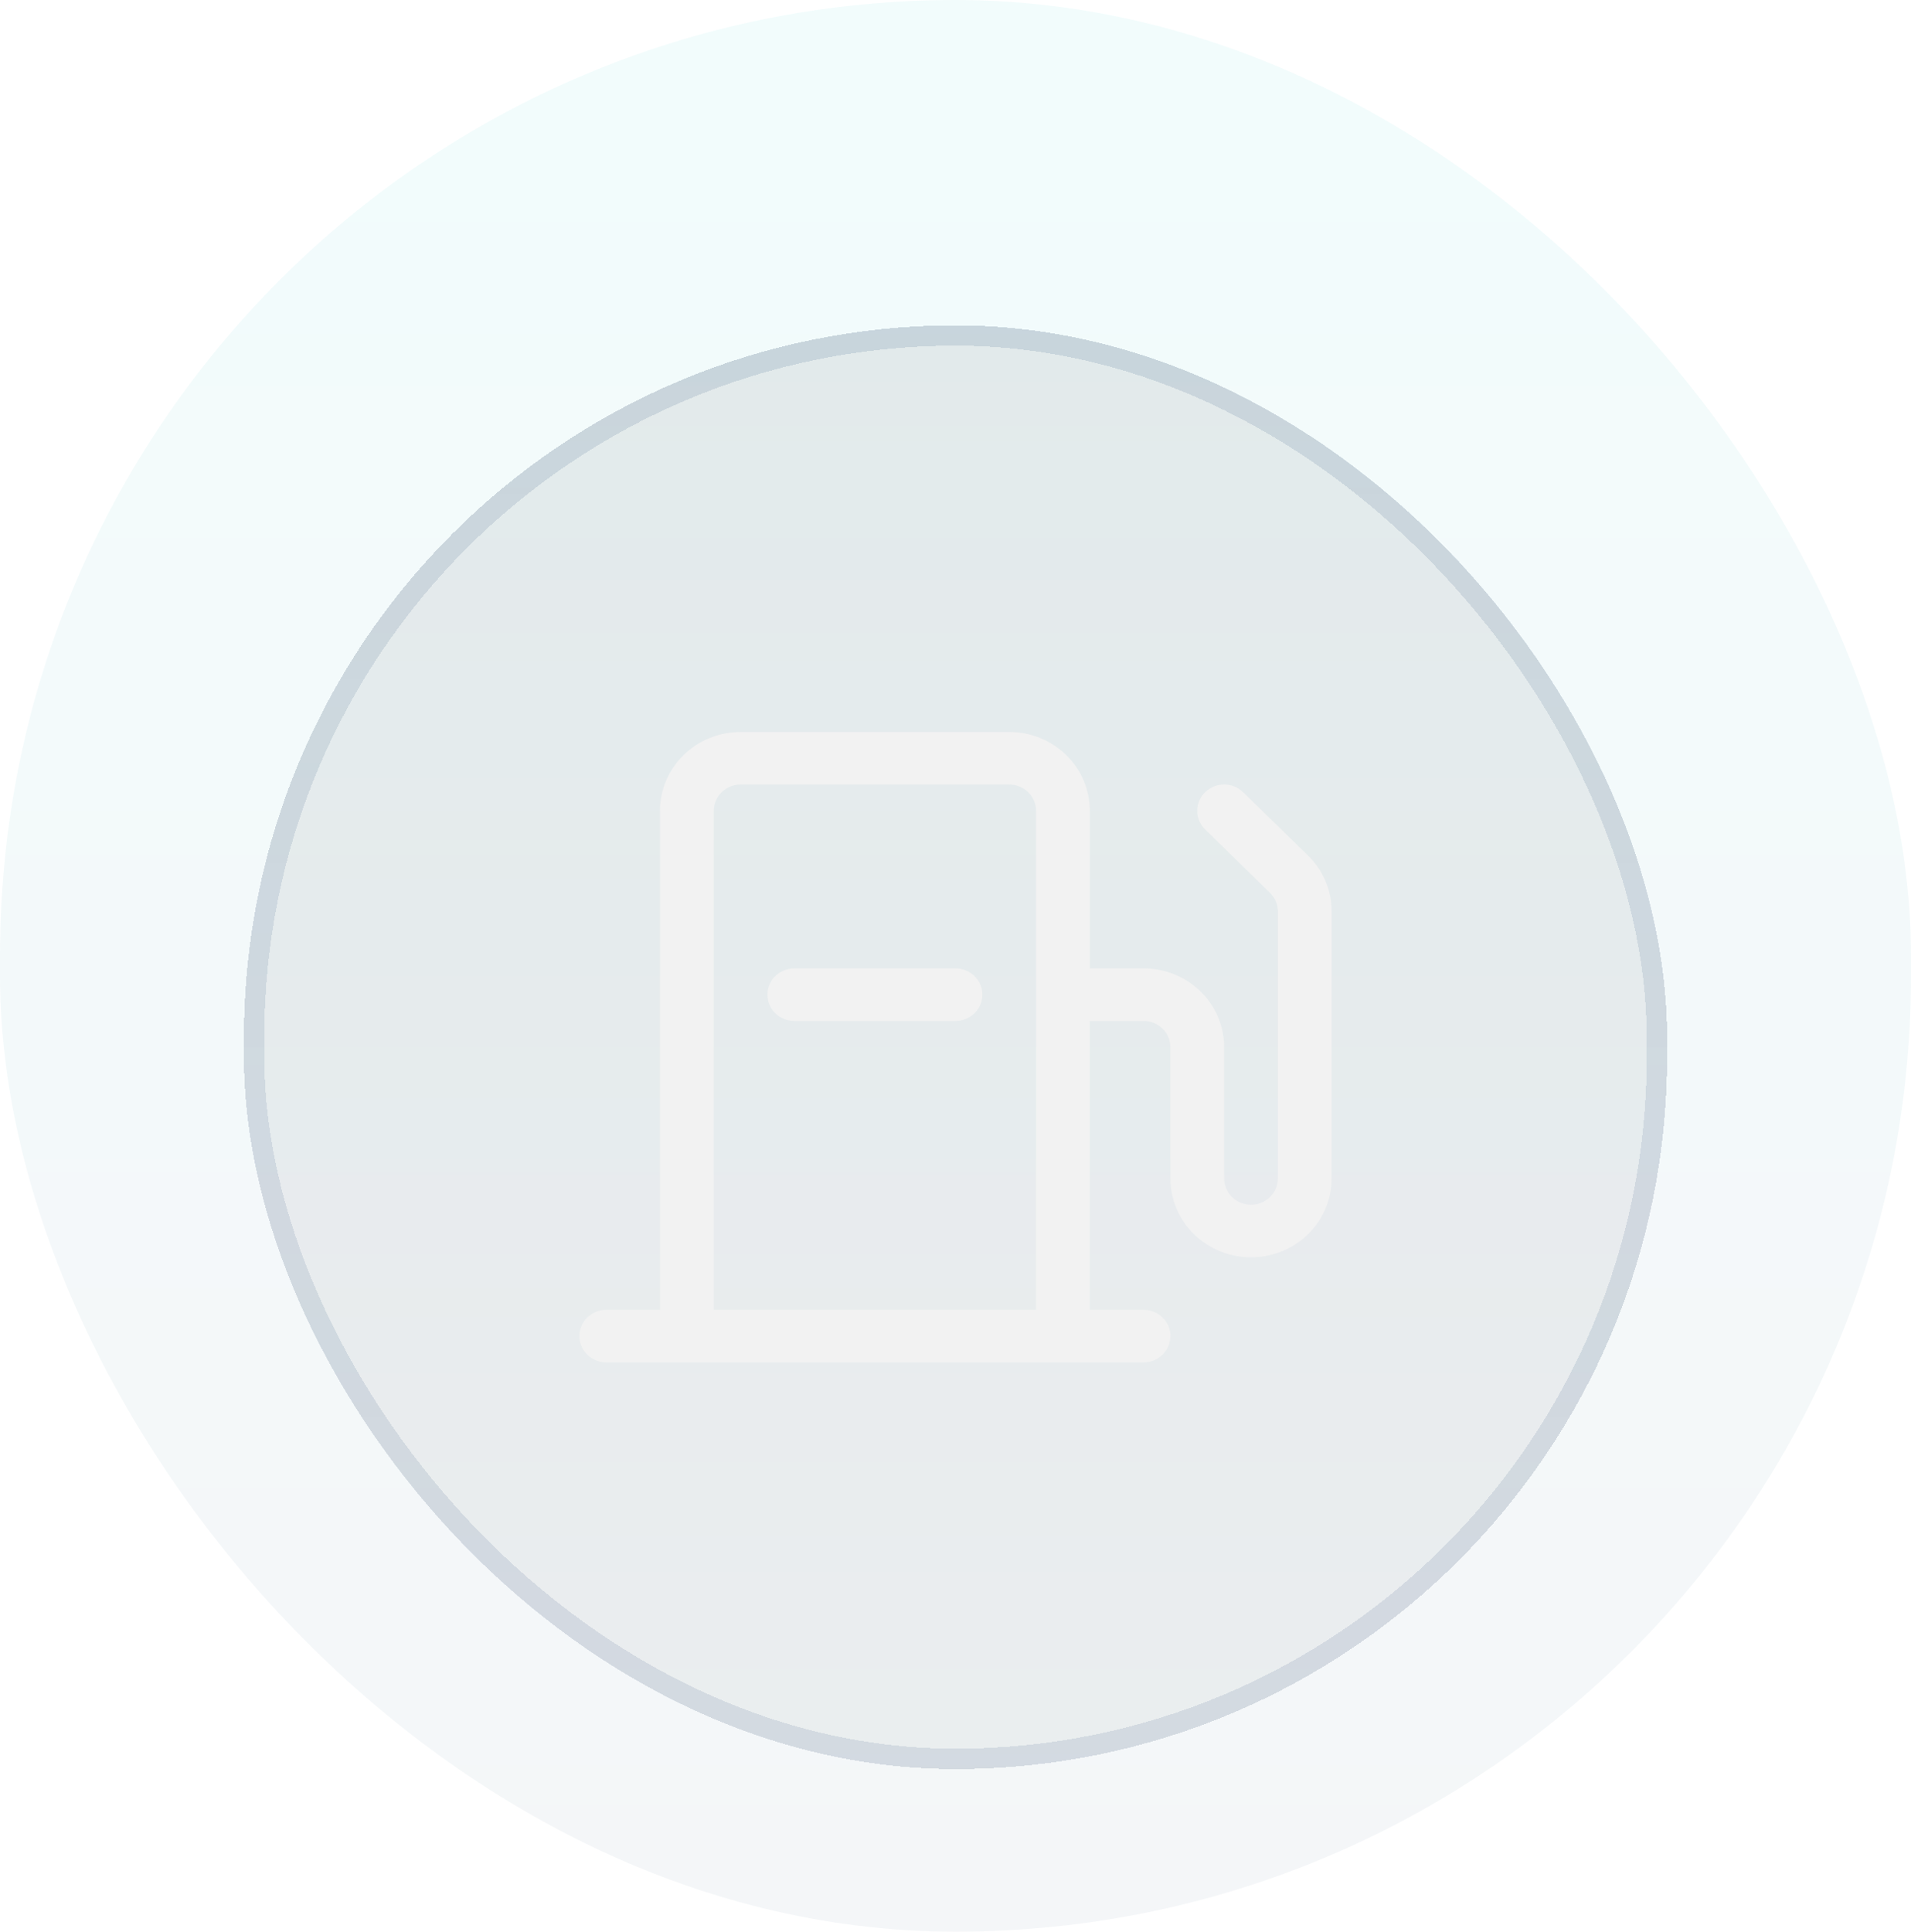 <svg width="94" height="95" viewBox="0 0 94 95" fill="none" xmlns="http://www.w3.org/2000/svg">
<rect width="94" height="95" rx="47" fill="url(#paint0_linear_353_506)" fill-opacity="0.05"/>
<g filter="url(#filter0_d_353_506)">
<rect x="12" y="12" width="70" height="71" rx="35" fill="url(#paint1_linear_353_506)" fill-opacity="0.2" shape-rendering="crispEdges"/>
<rect x="12.5" y="12.5" width="69" height="70" rx="34.5" stroke="url(#paint2_linear_353_506)" stroke-opacity="0.2" shape-rendering="crispEdges"/>
<path d="M64.344 38.081L61.149 34.961C60.901 34.719 60.565 34.583 60.214 34.583C59.864 34.583 59.527 34.719 59.279 34.961C59.031 35.203 58.892 35.532 58.892 35.875C58.892 36.218 59.031 36.547 59.279 36.789L62.471 39.911C62.717 40.153 62.856 40.48 62.857 40.821V53.958C62.857 54.301 62.718 54.629 62.47 54.872C62.222 55.114 61.886 55.25 61.536 55.25C61.185 55.25 60.849 55.114 60.601 54.872C60.353 54.629 60.214 54.301 60.214 53.958V47.5C60.214 46.472 59.797 45.487 59.053 44.76C58.31 44.033 57.301 43.625 56.25 43.625H53.607V35.875C53.607 34.847 53.19 33.862 52.446 33.135C51.703 32.408 50.694 32 49.643 32H36.429C35.377 32 34.369 32.408 33.625 33.135C32.882 33.862 32.464 34.847 32.464 35.875V60.417H29.821C29.471 60.417 29.135 60.553 28.887 60.795C28.639 61.037 28.5 61.366 28.5 61.708C28.5 62.051 28.639 62.379 28.887 62.622C29.135 62.864 29.471 63 29.821 63H56.25C56.6 63 56.937 62.864 57.184 62.622C57.432 62.379 57.571 62.051 57.571 61.708C57.571 61.366 57.432 61.037 57.184 60.795C56.937 60.553 56.6 60.417 56.25 60.417H53.607V46.208H56.25C56.6 46.208 56.937 46.344 57.184 46.587C57.432 46.829 57.571 47.157 57.571 47.5V53.958C57.571 54.986 57.989 55.972 58.733 56.698C59.476 57.425 60.484 57.833 61.536 57.833C62.587 57.833 63.595 57.425 64.339 56.698C65.082 55.972 65.5 54.986 65.5 53.958V40.821C65.502 40.312 65.401 39.808 65.202 39.337C65.004 38.867 64.712 38.44 64.344 38.081ZM35.107 60.417V35.875C35.107 35.532 35.246 35.204 35.494 34.962C35.742 34.719 36.078 34.583 36.429 34.583H49.643C49.993 34.583 50.329 34.719 50.577 34.962C50.825 35.204 50.964 35.532 50.964 35.875V60.417H35.107ZM48.321 44.917C48.321 45.259 48.182 45.588 47.934 45.83C47.687 46.072 47.35 46.208 47 46.208H39.071C38.721 46.208 38.385 46.072 38.137 45.83C37.889 45.588 37.75 45.259 37.75 44.917C37.75 44.574 37.889 44.246 38.137 44.003C38.385 43.761 38.721 43.625 39.071 43.625H47C47.35 43.625 47.687 43.761 47.934 44.003C48.182 44.246 48.321 44.574 48.321 44.917Z" fill="#F2F2F2"/>
</g>
<defs>
<filter id="filter0_d_353_506" x="8" y="12" width="78" height="79" filterUnits="userSpaceOnUse" color-interpolation-filters="sRGB">
<feFlood flood-opacity="0" result="BackgroundImageFix"/>
<feColorMatrix in="SourceAlpha" type="matrix" values="0 0 0 0 0 0 0 0 0 0 0 0 0 0 0 0 0 0 127 0" result="hardAlpha"/>
<feOffset dy="4"/>
<feGaussianBlur stdDeviation="2"/>
<feComposite in2="hardAlpha" operator="out"/>
<feColorMatrix type="matrix" values="0 0 0 0 0 0 0 0 0 0 0 0 0 0 0 0 0 0 0.25 0"/>
<feBlend mode="normal" in2="BackgroundImageFix" result="effect1_dropShadow_353_506"/>
<feBlend mode="normal" in="SourceGraphic" in2="effect1_dropShadow_353_506" result="shape"/>
</filter>
<linearGradient id="paint0_linear_353_506" x1="47" y1="0" x2="47" y2="95" gradientUnits="userSpaceOnUse">
<stop stop-color="#00CCCC"/>
<stop offset="1" stop-color="#32527B"/>
</linearGradient>
<linearGradient id="paint1_linear_353_506" x1="47" y1="-35.014" x2="47" y2="195.257" gradientUnits="userSpaceOnUse">
<stop stop-color="#999999"/>
<stop offset="0" stop-color="#898E94"/>
<stop offset="1" stop-color="white"/>
</linearGradient>
<linearGradient id="paint2_linear_353_506" x1="47" y1="-111.291" x2="47" y2="147.284" gradientUnits="userSpaceOnUse">
<stop stop-color="#477CA8"/>
<stop offset="0.716" stop-color="#32527B" stop-opacity="0.6"/>
</linearGradient>
</defs>
</svg>
